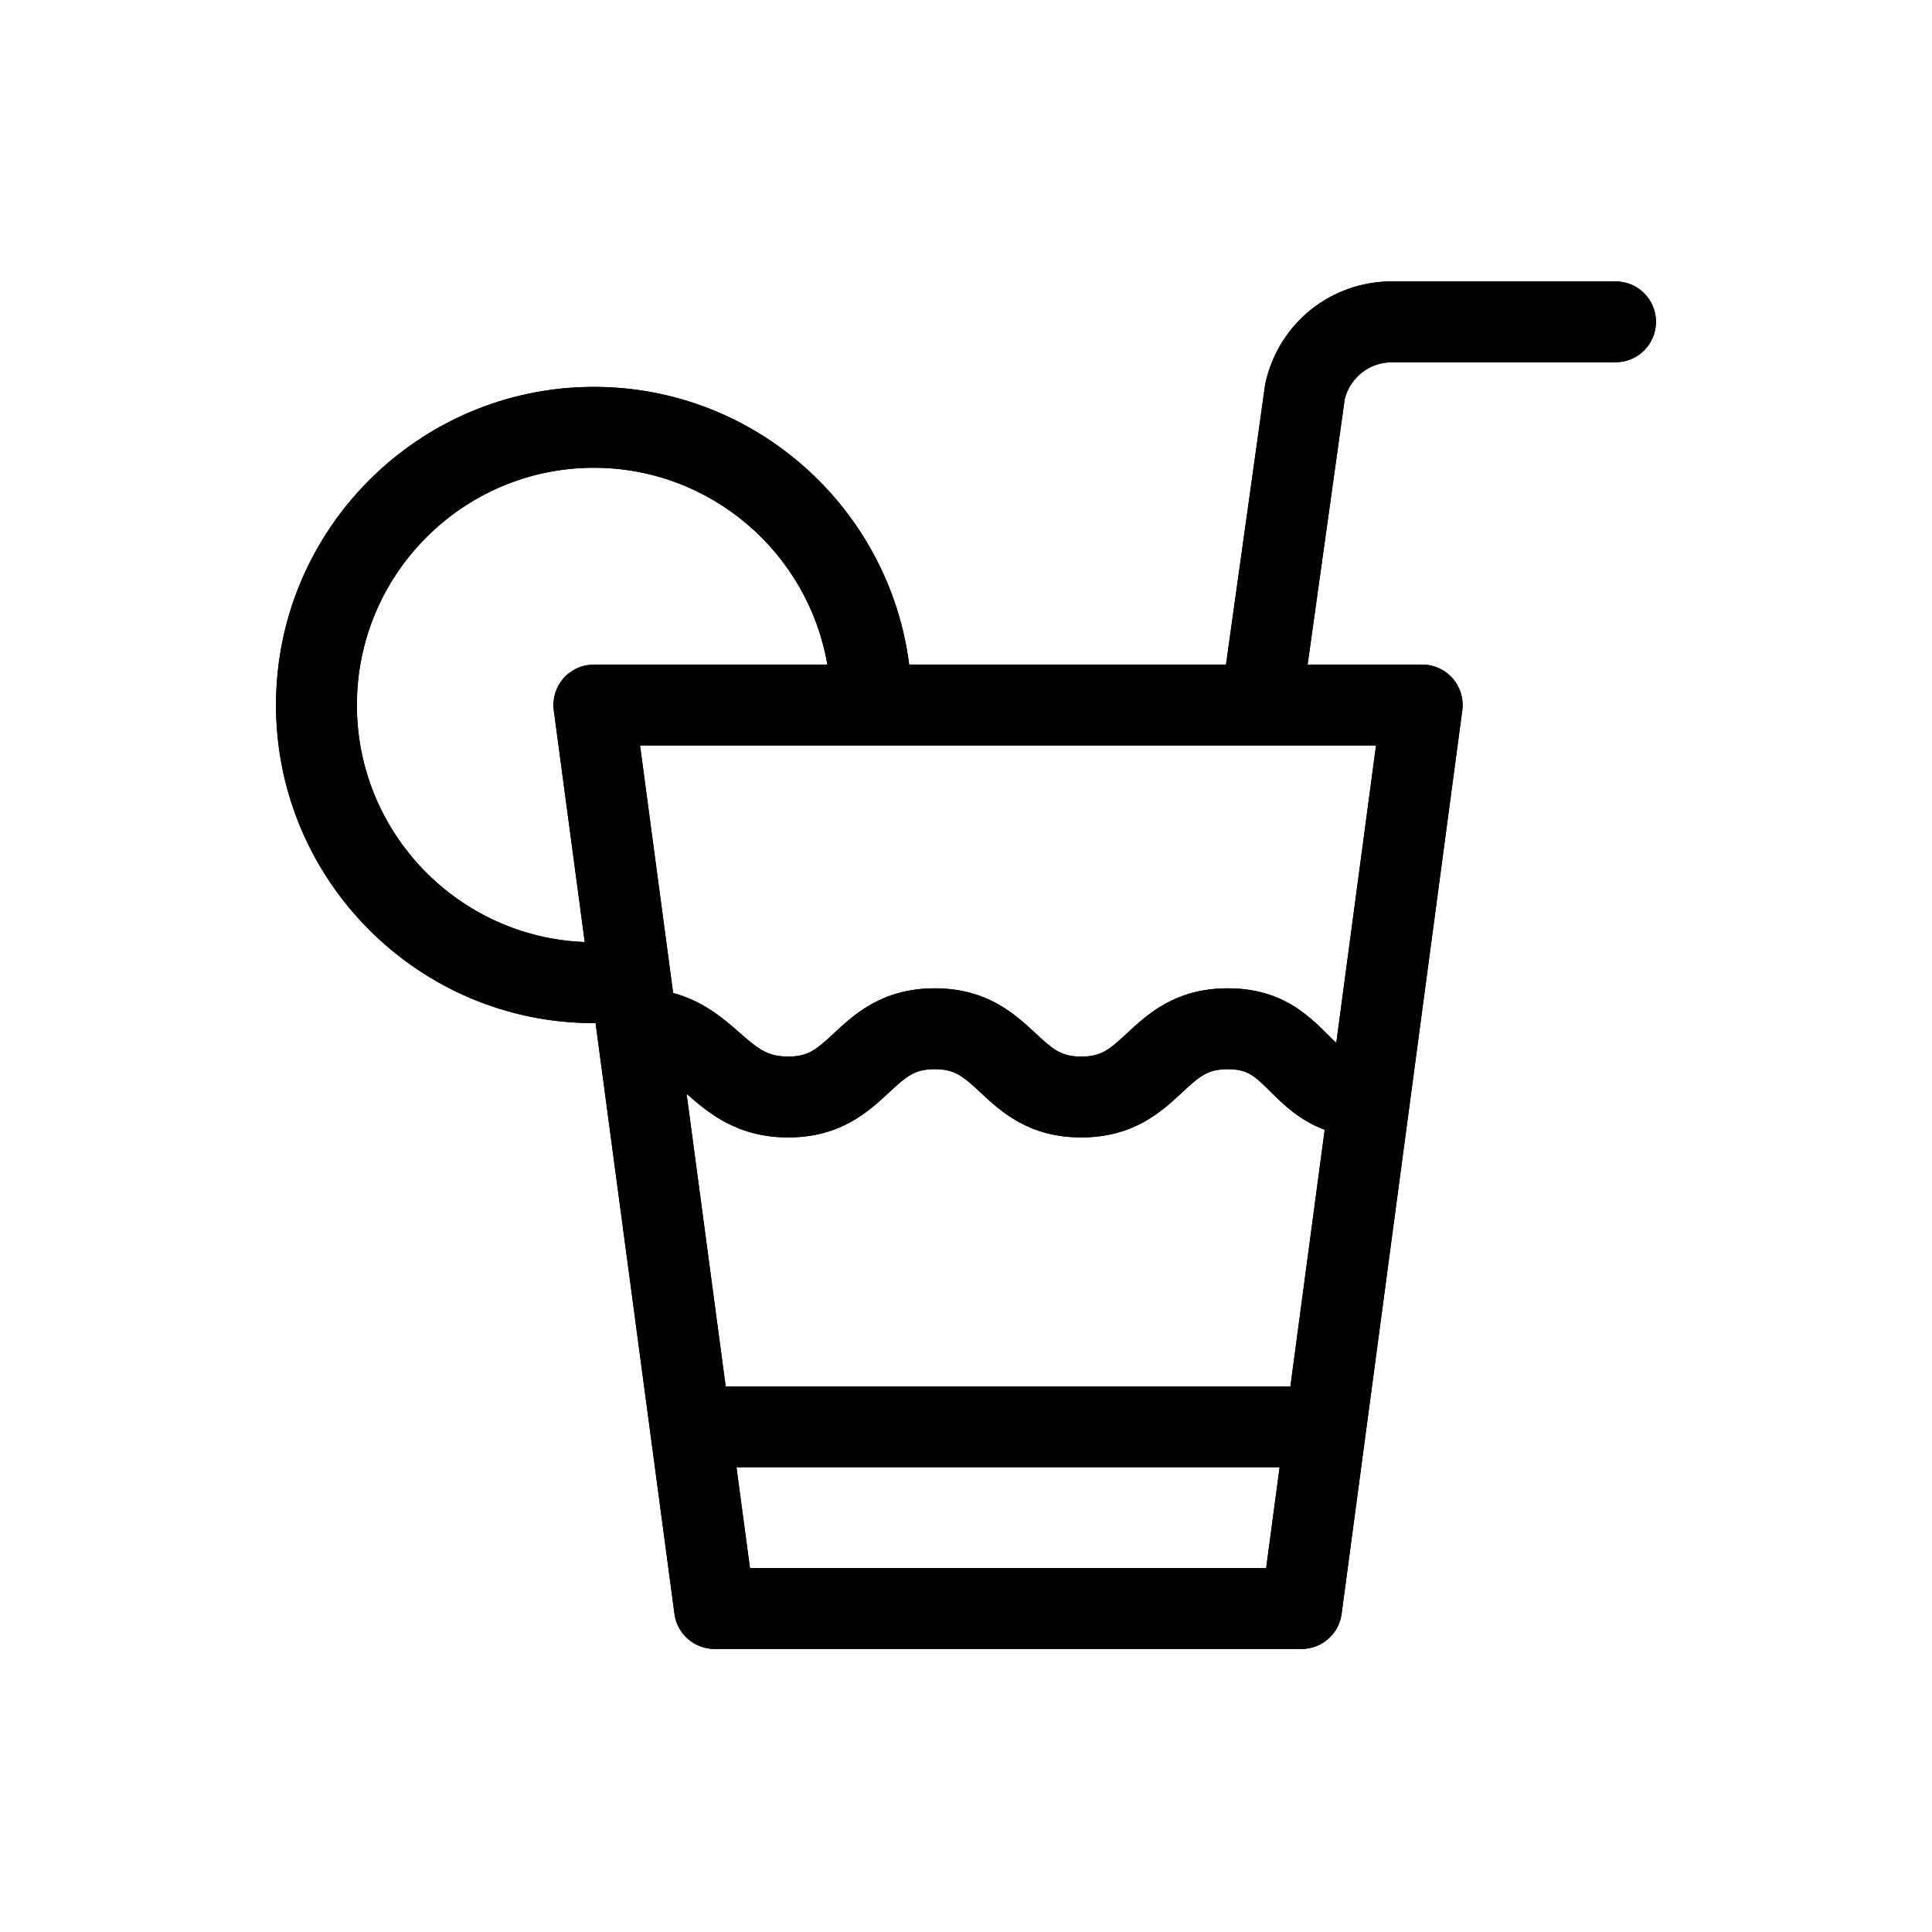 <svg width="56" height="56" viewBox="0 0 56 56" fill="none" xmlns="http://www.w3.org/2000/svg">
<g filter="url(#filter0_d)">
<path d="M46.828 5.156H40.35C38.58 5.156 37.072 6.363 36.682 8.091C36.675 8.122 36.669 8.154 36.665 8.186L35.536 16.263H26.353C25.776 11.73 21.897 8.214 17.214 8.214C12.133 8.214 8 12.351 8 17.435C8 22.519 12.133 26.656 17.214 26.656C17.23 26.656 17.247 26.655 17.263 26.655L19.55 43.78C19.628 44.362 20.125 44.796 20.712 44.796H37.725C38.313 44.796 38.809 44.362 38.887 43.78L42.385 17.59C42.43 17.255 42.328 16.917 42.105 16.663C41.883 16.409 41.561 16.263 41.224 16.263H37.902L38.978 8.566C39.139 7.936 39.697 7.5 40.349 7.5H46.828C47.475 7.5 48 6.975 48 6.328C48 5.681 47.475 5.156 46.828 5.156V5.156ZM10.344 17.435C10.344 13.643 13.425 10.558 17.214 10.558C20.602 10.558 23.425 13.027 23.982 16.263H17.214C16.876 16.263 16.554 16.409 16.332 16.663C16.109 16.917 16.007 17.255 16.052 17.59L16.949 24.306C13.283 24.167 10.344 21.138 10.344 17.435ZM37.403 37.185H21.034L19.901 28.704C20.516 29.243 21.357 29.969 22.846 29.969C24.369 29.969 25.178 29.215 25.769 28.666C26.284 28.186 26.516 27.991 27.094 27.991C27.672 27.991 27.904 28.186 28.419 28.666C29.009 29.215 29.818 29.969 31.341 29.969C32.864 29.969 33.673 29.215 34.264 28.666C34.779 28.186 35.011 27.991 35.589 27.991C36.169 27.991 36.373 28.194 36.823 28.64C37.199 29.013 37.669 29.477 38.397 29.747L37.403 37.185ZM21.738 42.452L21.347 39.529H37.09L36.7 42.452H21.738ZM38.733 27.228C38.653 27.154 38.569 27.071 38.473 26.976C37.908 26.415 37.134 25.647 35.589 25.647C34.066 25.647 33.257 26.401 32.667 26.95C32.151 27.43 31.919 27.625 31.341 27.625C30.763 27.625 30.531 27.43 30.016 26.95C29.425 26.401 28.617 25.647 27.094 25.647C25.571 25.647 24.762 26.401 24.172 26.95C23.656 27.43 23.424 27.625 22.846 27.625C22.251 27.625 21.982 27.411 21.429 26.927C20.973 26.527 20.392 26.019 19.511 25.782L18.552 18.607H39.885L38.733 27.228Z" fill="black"/>
<path d="M46.828 5.156H40.35C38.58 5.156 37.072 6.363 36.682 8.091C36.675 8.122 36.669 8.154 36.665 8.186L35.536 16.263H26.353C25.776 11.73 21.897 8.214 17.214 8.214C12.133 8.214 8 12.351 8 17.435C8 22.519 12.133 26.656 17.214 26.656C17.23 26.656 17.247 26.655 17.263 26.655L19.55 43.78C19.628 44.362 20.125 44.796 20.712 44.796H37.725C38.313 44.796 38.809 44.362 38.887 43.78L42.385 17.59C42.43 17.255 42.328 16.917 42.105 16.663C41.883 16.409 41.561 16.263 41.224 16.263H37.902L38.978 8.566C39.139 7.936 39.697 7.5 40.349 7.5H46.828C47.475 7.5 48 6.975 48 6.328C48 5.681 47.475 5.156 46.828 5.156V5.156ZM10.344 17.435C10.344 13.643 13.425 10.558 17.214 10.558C20.602 10.558 23.425 13.027 23.982 16.263H17.214C16.876 16.263 16.554 16.409 16.332 16.663C16.109 16.917 16.007 17.255 16.052 17.59L16.949 24.306C13.283 24.167 10.344 21.138 10.344 17.435ZM37.403 37.185H21.034L19.901 28.704C20.516 29.243 21.357 29.969 22.846 29.969C24.369 29.969 25.178 29.215 25.769 28.666C26.284 28.186 26.516 27.991 27.094 27.991C27.672 27.991 27.904 28.186 28.419 28.666C29.009 29.215 29.818 29.969 31.341 29.969C32.864 29.969 33.673 29.215 34.264 28.666C34.779 28.186 35.011 27.991 35.589 27.991C36.169 27.991 36.373 28.194 36.823 28.64C37.199 29.013 37.669 29.477 38.397 29.747L37.403 37.185ZM21.738 42.452L21.347 39.529H37.09L36.7 42.452H21.738ZM38.733 27.228C38.653 27.154 38.569 27.071 38.473 26.976C37.908 26.415 37.134 25.647 35.589 25.647C34.066 25.647 33.257 26.401 32.667 26.95C32.151 27.43 31.919 27.625 31.341 27.625C30.763 27.625 30.531 27.43 30.016 26.95C29.425 26.401 28.617 25.647 27.094 25.647C25.571 25.647 24.762 26.401 24.172 26.95C23.656 27.43 23.424 27.625 22.846 27.625C22.251 27.625 21.982 27.411 21.429 26.927C20.973 26.527 20.392 26.019 19.511 25.782L18.552 18.607H39.885L38.733 27.228Z" fill="black"/>
</g>
<defs>
<filter id="filter0_d" x="0" y="0.156" width="56" height="55.64" filterUnits="userSpaceOnUse" color-interpolation-filters="sRGB">
<feFlood flood-opacity="0" result="BackgroundImageFix"/>
<feColorMatrix in="SourceAlpha" type="matrix" values="0 0 0 0 0 0 0 0 0 0 0 0 0 0 0 0 0 0 127 0"/>
<feOffset dy="3"/>
<feGaussianBlur stdDeviation="4"/>
<feColorMatrix type="matrix" values="0 0 0 0 1 0 0 0 0 0.512 0 0 0 0 0.445 0 0 0 0.15 0"/>
<feBlend mode="normal" in2="BackgroundImageFix" result="effect1_dropShadow"/>
<feBlend mode="normal" in="SourceGraphic" in2="effect1_dropShadow" result="shape"/>
</filter>
<linearGradient id="paint0_linear" x1="5.5" y1="10.962" x2="42.399" y2="4.954" gradientUnits="userSpaceOnUse">
<stop stop-color="#E46857"/>
<stop offset="0" stop-color="#FF8372"/>
<stop offset="1" stop-color="#F35050"/>
</linearGradient>
</defs>
</svg>
